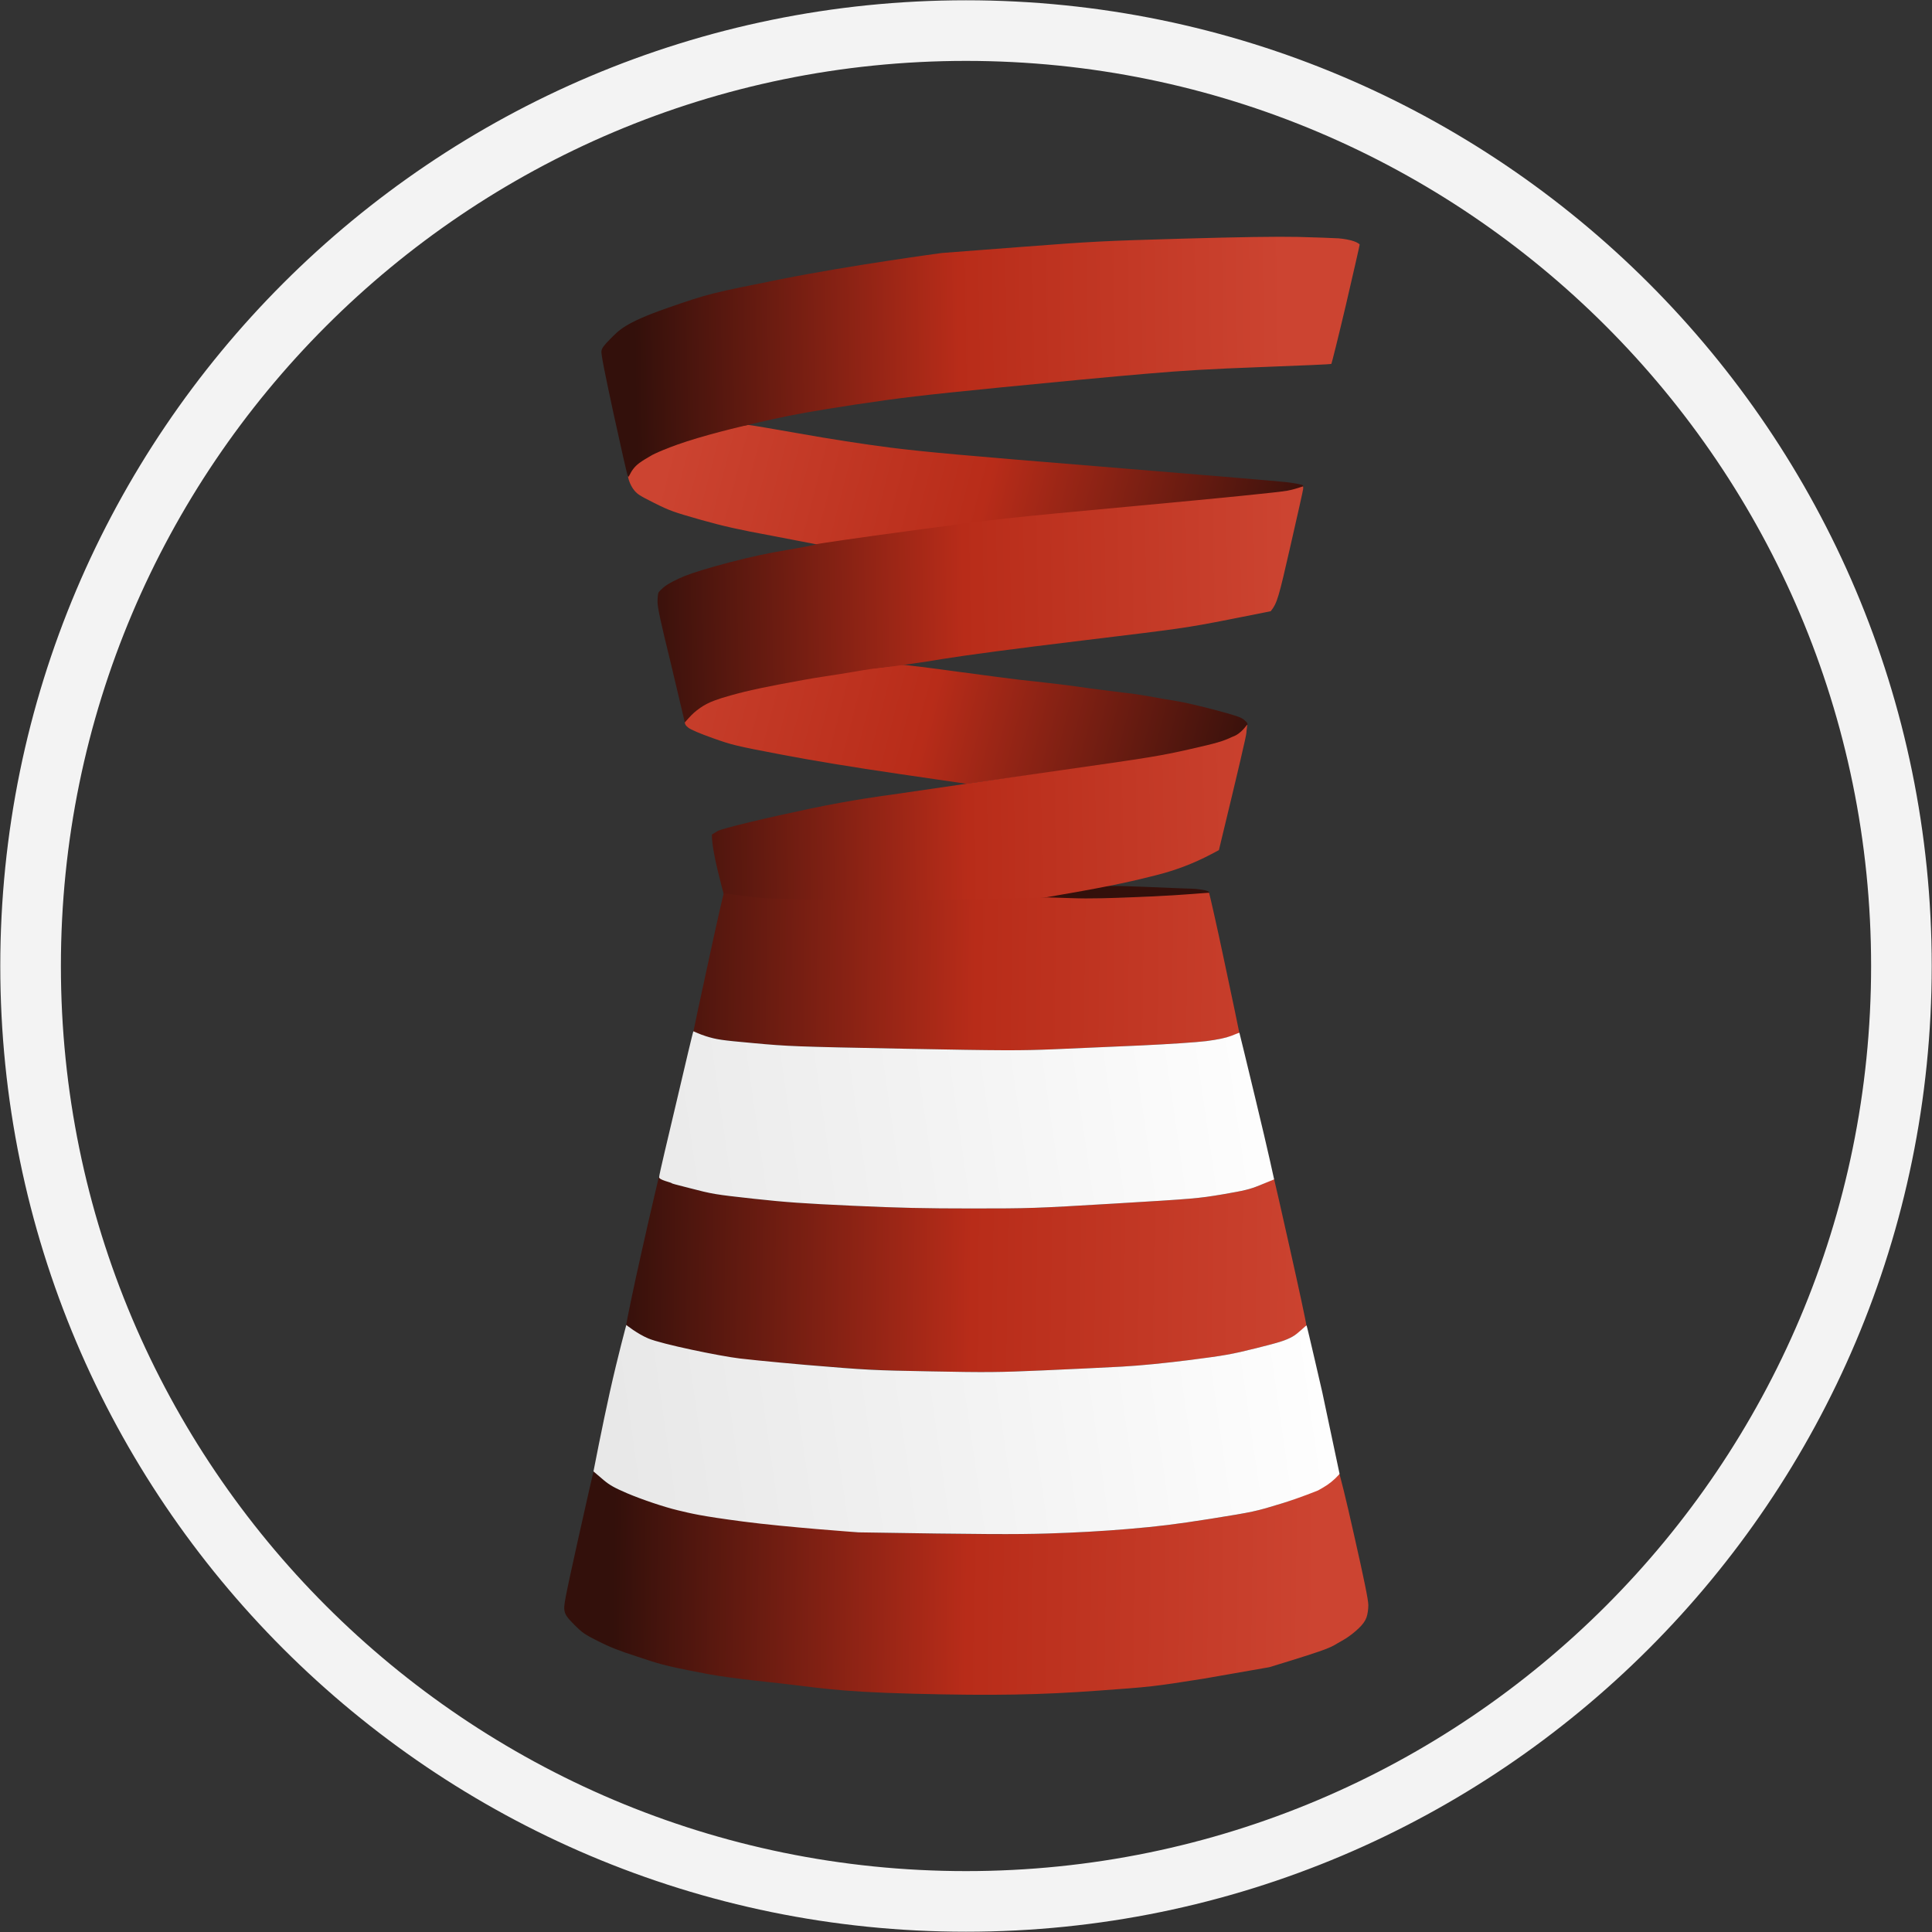 <?xml version="1.0" encoding="UTF-8" standalone="no"?>
<svg
   version="1.1"
   width="1777.58"
   height="1777.58"
   viewBox="0 0 1777.58 1777.58"
   xml:space="preserve"
   id="svg13"
   xmlns="http://www.w3.org/2000/svg"
   xmlns:svg="http://www.w3.org/2000/svg">
<rect x="0" y="0" width="1777.58" height="1777.58" fill="#333333" stroke="none"/>
<desc
   id="desc1">Designed by Noemi Rozpara</desc>
<g
   transform="matrix(1.014,0,0,1.014,888.79,888.79)"
   id="vZAKLcb4YE_Q_4zafsFGc">
<path
   style="opacity:1;fill:none;fill-rule:nonzero;stroke:#f3f3f3;stroke-width:55;stroke-linecap:butt;stroke-linejoin:miter;stroke-miterlimit:4;stroke-dasharray:none;stroke-dashoffset:0"
   d="M 0,-848.762 C 468.517,-848.762 848.762,-468.517 848.762,0 848.762,468.517 468.517,848.762 0,848.762 -468.517,848.762 -848.762,468.517 -848.762,0 -848.762,-468.517 -468.517,-848.762 0,-848.762 Z"
   stroke-linecap="round"
   id="path1" />
</g>
<g
   transform="translate(888.79,888.79)"
   id="XOSTTPqw2-LlqK7-nxwcQ">
<g
   id="g13">
		<g
   transform="matrix(1.044,0,0,1,145.84,-67.745)"
   id="sSi4GYFgqvzEYbIIn26Mr">
<path
   style="opacity:1;fill:#33100b;fill-rule:nonzero;stroke:none;stroke-width:1;stroke-linecap:butt;stroke-linejoin:miter;stroke-miterlimit:4;stroke-dasharray:none;stroke-dashoffset:0"
   transform="translate(5.4113e-6)"
   d="m -24.176,-4.878 c -5.2,1 -18.1,3.3 -28.5,5.2 l -21.932,5.033 c 14.7,1 33.828,0.28 42.928,0.38 9.1,0 35.9,-0.8 59.5,-1.9 30.2,-1.4 45.55,-2.196 46.45,-3.096 0.7,-0.6 1.034,-2.11 -6.603,-3.286 -7.638,-1.176 -6.747,-0.618 -23.947,-1.418 -15.9,-0.7 -34.5,-1.5 -41.4,-1.7 -9.3,-0.3 -19.496,-0.512 -26.496,0.788 z"
   stroke-linecap="round"
   id="path2" />
</g>
		<g
   transform="translate(-0.446,-332.712)"
   id="4qCr76HIYAwwIpHoasWi0">
<linearGradient
   id="SVGID_0"
   gradientUnits="userSpaceOnUse"
   gradientTransform="translate(-310.666,-165.101)"
   x1="0"
   y1="165.101"
   x2="575.181"
   y2="313.947">
<stop
   offset="0%"
   style="stop-color:rgb(204,68,49);stop-opacity: 1"
   id="stop2" />
<stop
   offset="49.338%"
   style="stop-color:rgb(184,44,25);stop-opacity: 1"
   id="stop3" />
<stop
   offset="100%"
   style="stop-color:rgb(51,16,11);stop-opacity: 1"
   id="stop4" />
</linearGradient>
<path
   style="opacity:1;fill:url(#SVGID_0);fill-rule:nonzero;stroke:none;stroke-width:1;stroke-linecap:butt;stroke-linejoin:miter;stroke-miterlimit:4;stroke-dasharray:none;stroke-dashoffset:0"
   d="m -242.03,-157.538 -38.395,9.639 c -24.4,14 -19.905,9.036 -22.905,12.936 -3,4 -7.337,12.277 -7.337,15.577 0,3.4 2.095,9.287 4.995,13.287 3.4,4.6 5.3,5.8 19.3,12.8 14.1,7.1 17.9,8.4 42.5,15.4 21.7,6.1 34.6,9 66,14.8 l 41.941,8.082 c 172.3,-23.3 173.059,-15.882 296.059,-27.282 81.7,-7.5 126.8,-20.7 136,-22.3 7.7,-1.4 13.857,-0.79 14.157,-1.09 0.3,-0.2 0.543,-3.01 0.243,-3.71 -0.4,-0.8 -6.1,-1.9 -15.5,-3.1 -8.2,-0.9 -84.4,-7.3 -169.4,-14.2 -128,-10.4 -161.3,-13.4 -194.5,-17.5 -25.6,-3.3 -56,-8 -84.5,-13.1 -24.5,-4.3 -45.4,-7.9 -46.5,-7.8 -1.1,0 -42.159,7.561 -42.159,7.561 z M -80.371,58.301 c -10.7,1.3 -43.304,-0.531 -69.404,4.169 -36.6,6.6 -50.377,10.381 -66.577,14.981 -13.7,3.8 -23.419,13.55 -28.719,16.25 -4.6,2.2 -9.4,5.3 -10.8,6.8 -1.6,1.9 -2.4,4 -2.5,6.5 0,3.1 0.6,4.3 3.4,6.5 2.1,1.7 11,5.5 22.3,9.5 18,6.4 20.8,7.1 63.3,15.2 29.8,5.7 65.3,11.5 107.5,17.7 l 63,9.2 c 81.04,-11.598 125.895,-16.606 153.159,-20.828 29.154,-4.514 40.251,-3.923 53.841,-6.972 25.6,-5.8 28.3,-3.2 38.3,-7.8 10.3,-4.8 11.4,-13.5 12.4,-16.7 1,-3.3 0.9,-3.6 -2.4,-6.5 -3,-2.5 -7.4,-4 -26.9,-9.2 -12.9,-3.4 -27.9,-6.9 -33.4,-7.8 -5.5,-0.9 -12.2,-2 -15,-2.5 -2.7,-0.5 -9.3,-1.7 -14.5,-2.6 -5.2,-0.9 -11.3,-1.8 -13.5,-2.1 -2.2,-0.2 -12.8,-1.5 -23.5,-2.9 -10.7,-1.3 -22.2,-2.8 -25.5,-3.4 -3.3,-0.5 -13.9,-1.9 -23.5,-3 -9.6,-1.1 -23.4,-2.7 -30.5,-3.4 -7.1,-0.8 -33,-4.2 -57.5,-7.5 -24.5,-3.4 -49.561,-6.508 -52.061,-6.408 -2.5,0.1 -10.239,1.608 -20.939,2.808 z"
   stroke-linecap="round"
   id="path4" />
</g>
		<g
   transform="translate(13.359,-363.729)"
   id="sW2Cv7qcqd38wjXu-B7Re">
<linearGradient
   id="SVGID_1"
   gradientUnits="userSpaceOnUse"
   gradientTransform="translate(-348.825,-307.214)"
   x1="34.615"
   y1="353.823"
   x2="632.479"
   y2="344.104">
<stop
   offset="0%"
   style="stop-color:rgb(51,16,11);stop-opacity: 1"
   id="stop5" />
<stop
   offset="49.968%"
   style="stop-color:rgb(184,44,25);stop-opacity: 1"
   id="stop6" />
<stop
   offset="100%"
   style="stop-color:rgb(204,68,49);stop-opacity: 1"
   id="stop7" />
</linearGradient>
<path
   style="opacity:1;fill:url(#SVGID_1);fill-rule:nonzero;stroke:none;stroke-width:1;stroke-linecap:butt;stroke-linejoin:miter;stroke-miterlimit:4;stroke-dasharray:none;stroke-dashoffset:0"
   transform="translate(2.8086e-6)"
   d="m 185.825,-305.482 c -72.9,2.1 -81.8,2.5 -149.5,7.7 l -72,5.5 c 0,0 -84.75,11.4 -148,24.1 -63.25,12.7 -65.8,13 -105,26.7 -39.2,13.7 -44.2,20.6 -51.8,28.1 -5.8,5.8 -7.9,8.6 -8.3,11.2 -0.5,2.5 2.8,19 11.1,57.5 6.5,29.7 12.7,57.4 13.3,58.1 0.9,1 1.6,-2.7 4.7,-6.8 3.3,-4.3 6.4,-6.6 17.5,-13 0,0 13.8,-7.305 41.8,-15.605 28,-8.3 56.7,-14.495 70.2,-17.595 17.8,-4 38.1,-7.6 74,-13.1 43.5,-6.5 60,-8.5 135.5,-16 47.3,-4.7 106.7,-10.3 132,-12.4 35.8,-3.1 59.9,-4.5 108.4,-6.3 34.2,-1.3 62.6,-2.5 63,-2.8 0.4,-0.3 6.5,-24.8 13.5,-54.5 6.9,-29.7 12.6,-54.6 12.6,-55.3 0,-0.6 -2.4,-2.1 -5.3,-3.1 -2.8,-1.1 -9.2,-2.3 -14.2,-2.7 -5,-0.3 -21.8,-0.9 -37.5,-1.3 -19.5,-0.4 -53.1,0.1 -106,1.6 z m 96.5,231.9 c -8.3,1.5 -58.4,6.5 -138,13.9 -124.1,11.5 -125.6,11.6 -210,23.1 -46.8,6.3 -85.2,11.9 -85.5,12.3 -0.3,0.5 -12,2.7 -26,5.1 -18,2.9 -33.9,6.4 -54,11.6 -18.3,4.8 -33,9.3 -41,12.5 -7.5,3.1 -14.7,6.8 -17.9,9.2 -2.9,2.3 -5.7,5 -6.2,6 -0.5,0.9 -0.9,4.7 -0.9,8.5 0,5.2 2.6,17.5 12.2,56.5 l 12.912,54.494 c 1.11,-1.214 2.304,-2.542 3.415,-3.815 v 0 c 6.346,-7.269 14.418,-12.826 23.474,-16.161 5.035,-1.854 8.303,-2.922 15.499,-4.918 16.1,-4.5 32,-7.9 68,-14.4 11.94,-2.185 23.039,-3.649 32.579,-5.225 15.787,-2.609 28.01,-4.815 37.921,-5.875 12.9,-1.3 38.4,-4.9 56.5,-8 21.6,-3.5 65.9,-9.4 128,-16.9 92.7,-11.2 96,-11.7 134.4,-19.2 l 39.3,-7.8 c 6,-7.7 7.2,-12.2 18,-59.5 6.5,-28.3 11.8,-52.1 11.8,-52.8 0,-0.6 0.272,-2.63 -0.228,-2.53 -0.4,0 -7.172,2.63 -14.272,3.93 z m -50.5,226.4 c -9.1,4.3 -14.4,5.8 -39.5,11.5 -26.5,6 -36.7,7.7 -117,19.1 -48.4,6.8 -120.2,17.2 -159.5,23 0,0 -32.66,4.129 -72.11,12.429 -39.45,8.3 -81.29,18.171 -85.69,20.771 l -5.2,3.2 c 0,8.2 2.3,20.1 5.1,32 2.9,11.8 5.812,23.029 5.912,23.129 0,0.1 7.988,0.992 18.488,2.392 17.3,2.3 24.504,3.008 78.204,4.008 48.4,0.9 60.681,3.841 117.681,2.541 l 80.115,-5.969 c 54.8,-9.4 75.2,-13.7 97.5,-19.3 0,0 4.049,-1.009 6.043,-1.506 v 0 c 17.573,-4.38 34.549,-10.875 50.558,-19.344 2.277,-1.204 6.899,-3.65 6.899,-3.65 18.9,-78.1 25.316,-105.761 25.316,-108.161 0,-2.3 1.129,-7.261 0.629,-7.161 -0.4,0 -5.206,8.267 -13.445,11.022 -8.239,2.756 0,0 0,0 z"
   stroke-linecap="round"
   id="path7" />
</g>
		<g
   transform="translate(0.256,301.583)"
   id="QnQU4-5fnHG4OlVm5Wm2N">
<linearGradient
   id="SVGID_2"
   gradientUnits="userSpaceOnUse"
   gradientTransform="translate(-369.927,-368.949)"
   x1="48.933"
   y1="340.555"
   x2="697.295"
   y2="349.171">
<stop
   offset="0%"
   style="stop-color:rgb(51,16,11);stop-opacity: 1"
   id="stop8" />
<stop
   offset="50.178%"
   style="stop-color:rgb(184,44,25);stop-opacity: 1"
   id="stop9" />
<stop
   offset="100%"
   style="stop-color:rgb(204,68,49);stop-opacity: 1"
   id="stop10" />
</linearGradient>
<path
   style="opacity:1;fill:url(#SVGID_2);fill-rule:nonzero;stroke:none;stroke-width:1;stroke-linecap:butt;stroke-linejoin:miter;stroke-miterlimit:4;stroke-dasharray:none;stroke-dashoffset:0"
   transform="translate(-1.2295e-6)"
   d="m -237.373,-305.194 c -7.6,34.7 -13.7,63.5 -13.7,64 0,0.4 5.1,2.3 11.3,4.2 10.2,3.1 14.1,3.7 44.2,6.4 31.4,2.9 38,3.2 137,5.1 94.9,1.8 107.1,1.8 139.5,0.5 19.5,-0.8 55.5,-2.4 80,-3.5 25.8,-1.2 51,-2.9 60,-4 9,-1.2 18.6,-3.1 22.8,-4.5 3.9,-1.4 7.494,-2.512 7.494,-3.112 0,-0.7 -6.194,-29.988 -13.494,-64.388 -7.2,-34.4 -14.116,-64.129 -14.316,-64.429 -0.3,-0.3 -23.384,2.029 -52.284,3.329 -40.5,1.8 -57.5,2.2 -73.7,1.6 -11.6,-0.4 -21.4,-0.7 -22,-0.7 -0.6,0 -33.2,0.8 -72.5,1.7 -60.1,1.4 -80.8,1.5 -130,0.6 -53,-1 -60.2,-1.3 -77,-3.6 -10.2,-1.4 -18.8,-2.5 -19,-2.5 -0.3,0 -6.8,28.5 -14.3,63.3 z m -61.1,265.5 c -7.5,33.1 -14.416,66.594 -14.416,68.694 0.1,2.7 1.716,0.006 4.116,2.806 2.5,3 5.9,4.9 16.2,9.3 12.4,5.2 14.7,5.8 49,12.4 l 36,6.9 c 116.9,9.8 121,10 175.5,11 50.8,1 61.1,0.9 102.5,-0.9 25.3,-1.1 58.1,-2.7 73,-3.5 17.6,-1 39.4,-3.2 62.5,-6.1 31.8,-4.1 38.2,-5.2 61,-10.9 21.6,-5.4 26.7,-7 33.4,-10.7 4.8,-2.6 12.62,-7.918 12.62,-9.918 0,-2.1 -7.42,-36.382 -15.22,-71.082 -7.8,-34.8 -14.3,-63.5 -14.5,-63.8 -0.2,-0.3 -1.8,0.3 -3.6,1.3 -1.7,0.9 -7,3.3 -11.7,5.2 -6.8,2.8 -13.3,4.4 -32,7.5 -22.7,3.8 -26.2,4.1 -99.7,8.5 -73.9,4.4 -78,4.5 -131,4.5 -43,0 -66.6,-0.5 -109.8,-2.5 -45.5,-2.1 -61.3,-3.2 -91.5,-6.5 -35.3,-3.9 -37.3,-4.2 -59.5,-10 -12.6,-3.3 -17.686,-4.867 -18.286,-5.367 -0.5,-0.6 -9.131,-4.061 -9.131,-4.061 0,0 -8.084,34.029 -15.484,67.229 z m -44.2,202.384 c -0.5,0.8 -7,29.816 -14.5,63.316 -12.5,56.5 -13.4,61.3 -12.5,65.7 0.9,4 2.4,6.1 9.1,12.9 7.2,7.2 9.4,8.8 22,15.1 10.4,5.3 19.6,8.9 35.5,14 19.7,6.3 20.012,7.6 64.012,15.9 0,0 13.366,3.005 58.366,7.78 45,4.775 56.951,8.635 132.231,10.59 75.28,1.955 117.991,0.93 168.891,-2.77 50.2,-3.6 51.8,-3.8 98,-11.1 l 60.415,-10.549 c 62.4,-19 55.024,-17.861 66.524,-24.161 7.4,-4.1 12.361,-8.49 15.561,-11.49 3.7,-3.5 6.1,-6.8 7.3,-10.1 1,-2.7 1.7,-7.6 1.7,-11.3 0,-4.6 -3.7,-23 -13,-64 -7.5,-33.6 -13.5,-57.8 -14.2,-58.2 -0.9,-0.5 -1.7,0.2 -2.5,2 -0.6,1.5 -3.1,4.6 -5.5,6.9 -2.4,2.3 -8.082,3.641 -11.682,5.641 -4,2.2 -15.818,8.759 -31.618,13.659 -25.7,7.9 -26.4,8.1 -66.5,14.5 -32.5,5.1 -47.5,7 -76,9.4 -23.4,2 -49,3.4 -75,4.2 -29.3,0.8 -56.7,0.8 -106.2,0 l -66.8,-1.1 -119.5,-12 c -76.5,-17.2 -79.9,-18.2 -93.5,-24 -11.5,-4.9 -15.9,-7.4 -21.1,-11.8 -3.7,-3.2 -7.1,-6.6 -7.6,-7.7 -0.8,-1.7 -1.9,-1.316 -1.9,-1.316 z"
   stroke-linecap="round"
   id="path10" />
</g>
		<g
   transform="translate(0.483,291.382)"
   id="zqLlWU2W2u35AhiycgHVO">
<linearGradient
   id="SVGID_3"
   gradientUnits="userSpaceOnUse"
   gradientTransform="translate(-343.237,-231.313)"
   x1="0"
   y1="231.313"
   x2="671.437"
   y2="134.407">
<stop
   offset="0%"
   style="stop-color:rgb(232,232,232);stop-opacity: 1"
   id="stop11" />
<stop
   offset="50%"
   style="stop-color:rgb(243,243,243);stop-opacity: 1"
   id="stop12" />
<stop
   offset="100%"
   style="stop-color:rgb(255,255,255);stop-opacity: 1"
   id="stop13" />
</linearGradient>
<path
   style="opacity:1;fill:url(#SVGID_3);fill-rule:nonzero;stroke:none;stroke-width:1;stroke-linecap:butt;stroke-linejoin:miter;stroke-miterlimit:4;stroke-dasharray:none;stroke-dashoffset:0"
   transform="translate(-1e-5,-1.25677e-5)"
   d="m -266.6,-167.493 c -8.1,34.5 -16.229,67.965 -16.229,70.465 0,2.5 10.6,4.692 11.3,5.292 0.7,0.7 3.029,1.143 15.729,4.443 22.3,5.8 24.1,6.1 59.5,10 30.2,3.3 46,4.4 91.5,6.5 43.2,2 66.8,2.5 109.8,2.5 53,0 57.1,-0.1 130.9,-4.5 73.7,-4.4 77.1,-4.7 99.8,-8.5 20.4,-3.5 24.9,-4.6 34,-8.3 l 13.327,-5.46 c 0,0 -5.027,-23.74 -17.227,-74.24 -7.9,-32.7 -14.5,-60.288 -14.7,-60.588 -0.2,-0.3 -3.6,1.288 -7.6,2.788 -5,1.9 -12.3,3.4 -22.8,4.8 -9,1.1 -34.2,2.8 -60,4 -24.5,1.1 -60.5,2.7 -80,3.5 -32.4,1.3 -44.6,1.3 -139.5,-0.5 -99,-1.9 -105.6,-2.2 -137,-5.1 -30.1,-2.7 -34,-3.3 -44,-6.4 -6.1,-1.9 -11.2,-4.52 -11.5,-4.52 -0.3,0 -7.2,29.22 -15.3,63.82 z m -61.6,268.2 c -6.6,29.4 -15.037,72.929 -15.037,72.929 0,0 4.737,3.971 9.737,8.271 5.3,4.4 9.8,6.9 21.2,11.8 13.6,5.8 34.081,12.703 46.647,15.688 12.566,2.985 20.338,5.146 60.088,10.371 39.75,5.225 106.265,9.941 106.265,9.941 116.3,1.9 143.7,1.9 173,1.1 26,-0.8 51.6,-2.2 75,-4.2 28.5,-2.4 43.5,-4.3 76,-9.4 39.8,-6.4 40.9,-6.6 66,-14.3 16.4,-5.1 32.8,-11.8 32.8,-11.8 l 4.558,-2.617 v 0 c 5.32,-3.055 10.12,-6.936 14.222,-11.498 l 0.957,-1.065 -15.937,-75.219 c 0,0 -14,-60.9 -14.4,-61.3 -0.4,-0.5 -7.8,7.4 -12.8,10.1 -6.7,3.7 -11.8,5.3 -33.4,10.7 -22.8,5.7 -29.2,6.8 -61,10.9 -23.1,2.9 -44.9,5.1 -62.5,6.1 -14.9,0.8 -47.7,2.4 -73,3.5 -41.4,1.8 -51.7,1.9 -102.5,0.9 -54.5,-1 -58.6,-1.2 -116,-6 0,0 -41.61,-3.631 -60.382,-5.882 -18.772,-2.251 -71.718,-13.218 -84.118,-18.418 -10.3,-4.4 -20.224,-12.392 -20.224,-12.392 0,0 -7.676,28.092 -15.176,61.792 z"
   stroke-linecap="round"
   id="path13" />
</g>
</g>
</g>
</svg>
